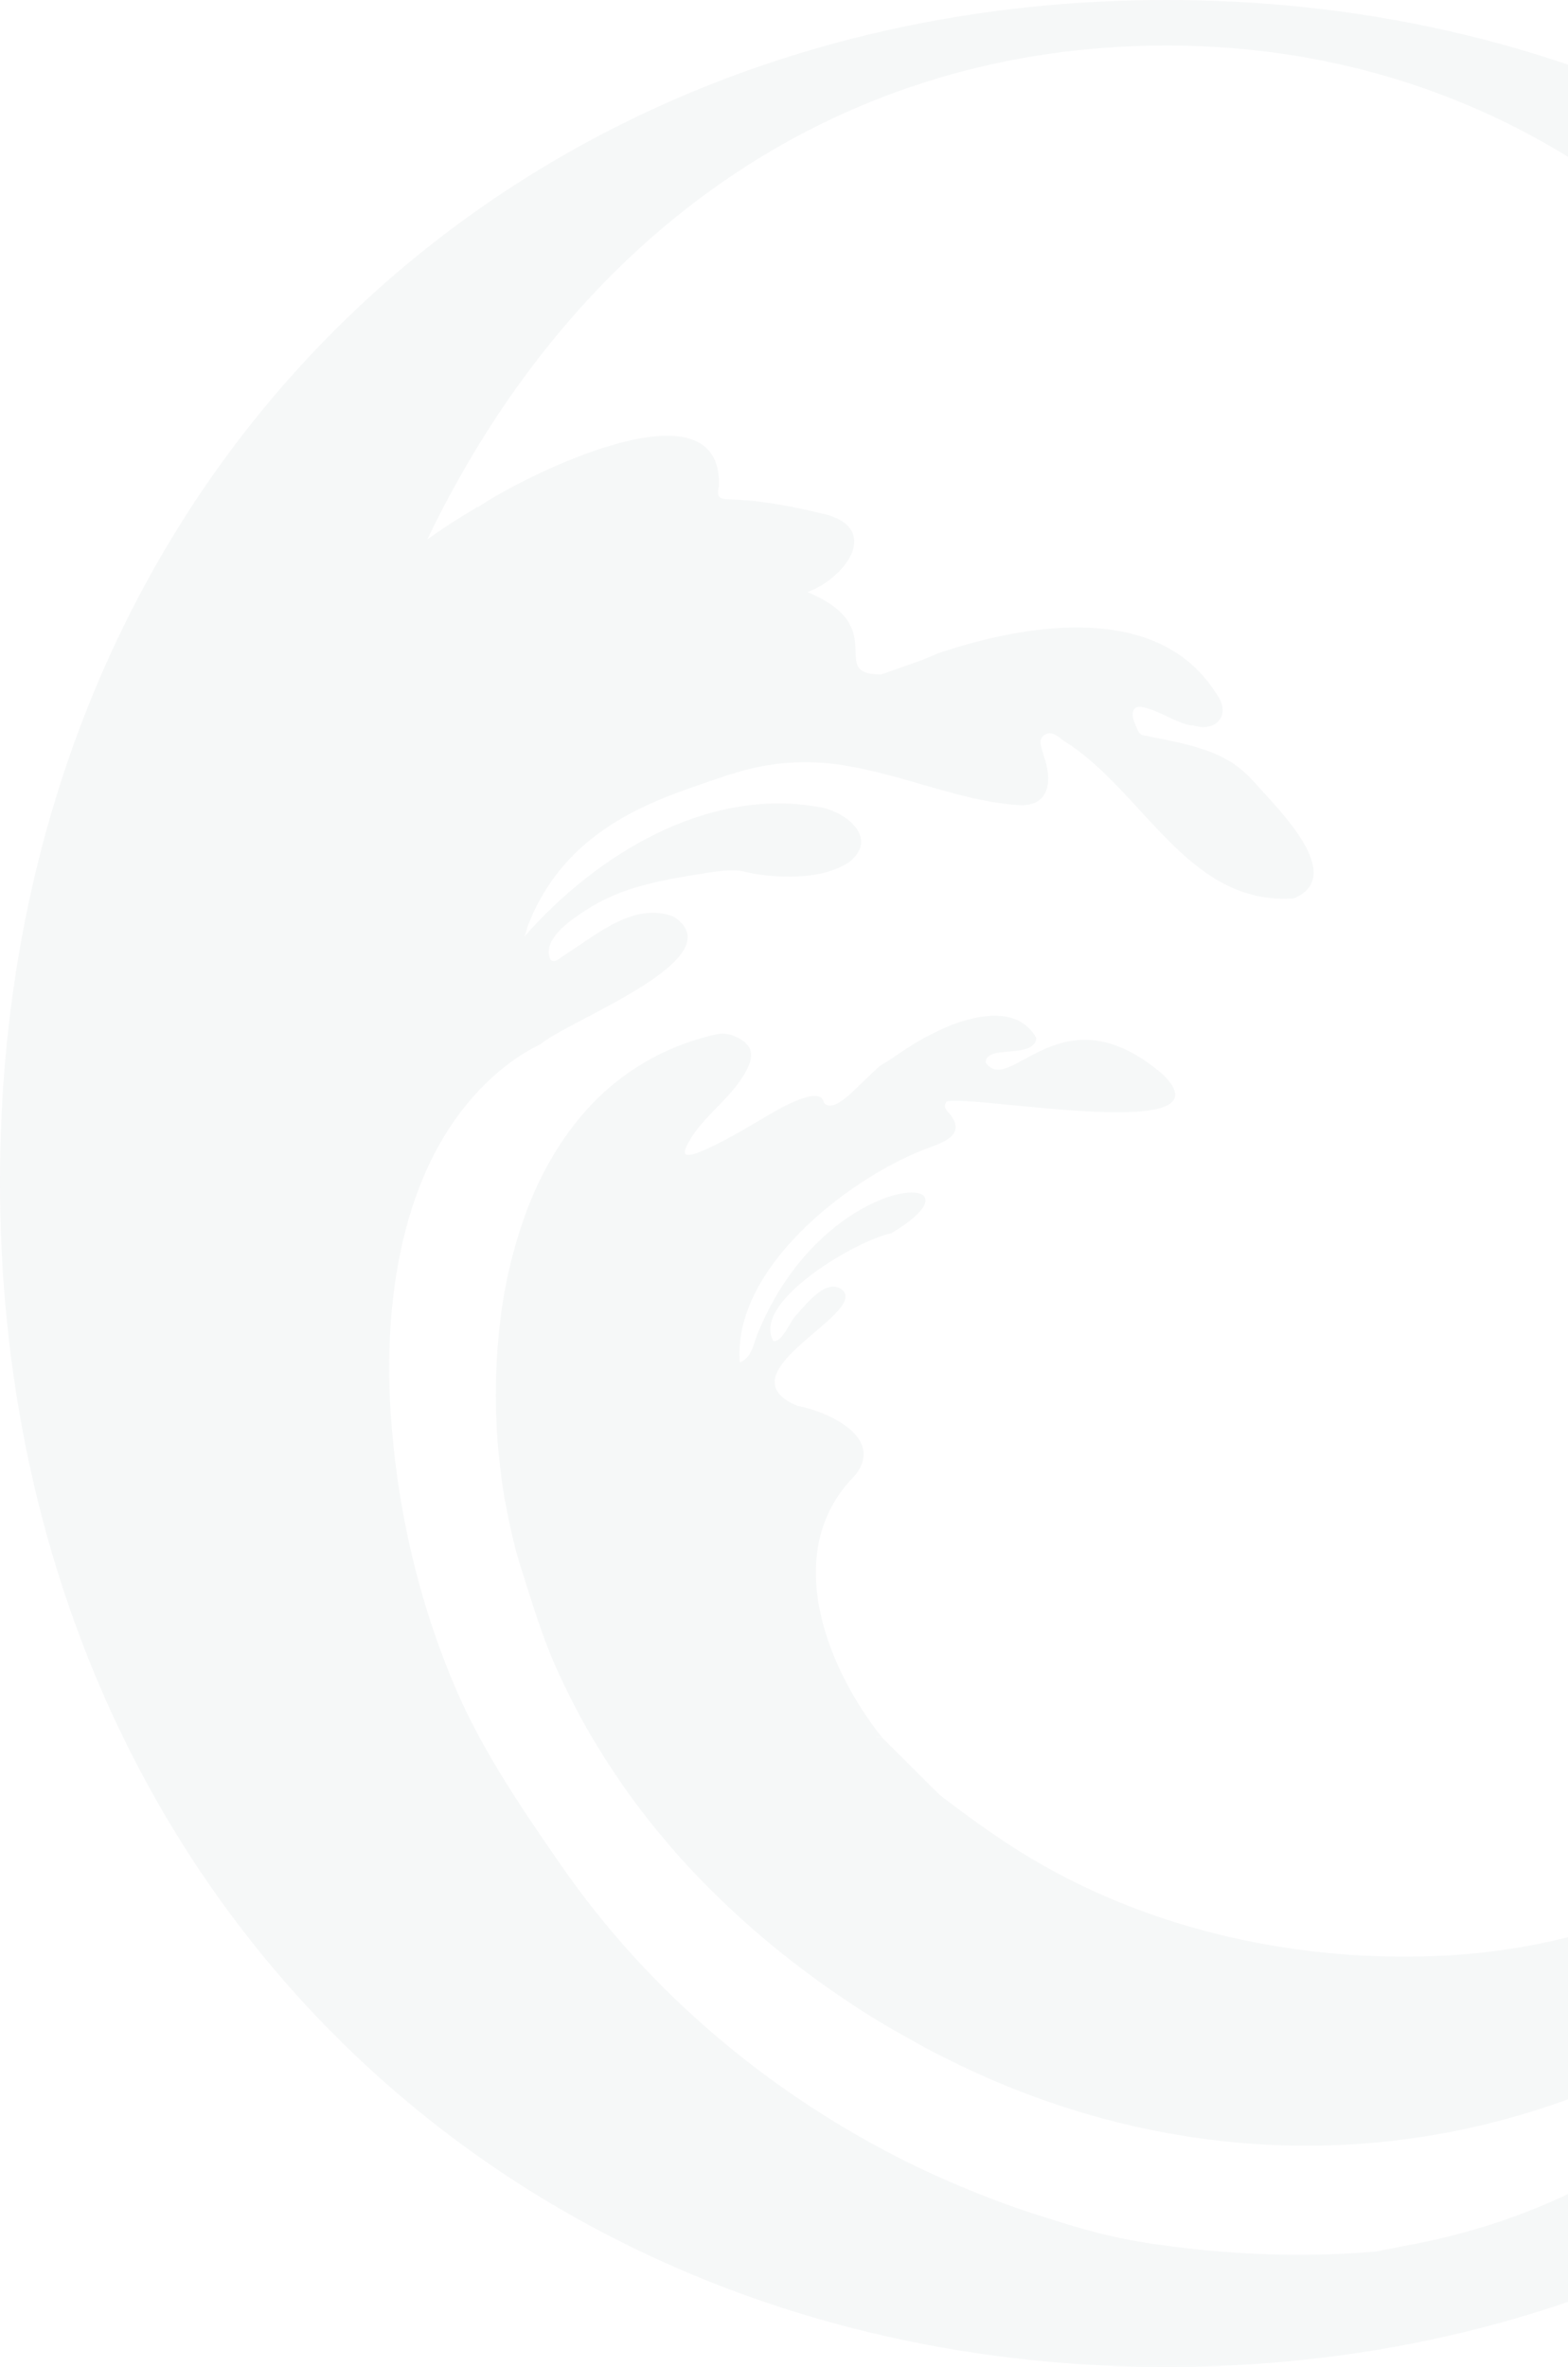 <svg width="418" height="631" viewBox="0 0 418 631" fill="none" xmlns="http://www.w3.org/2000/svg">
<g opacity="0.04">
<path fill-rule="evenodd" clip-rule="evenodd" d="M233.441 463.168C233.963 462.989 234.486 462.989 235.182 463.257C234.573 463.257 233.963 463.257 233.441 463.168ZM495.964 508.405L496.051 508.494C496.138 508.36 496.225 508.248 496.312 508.137C496.399 508.025 496.486 507.914 496.573 507.78L495.964 508.405Z" fill="#164247"/>
<path fill-rule="evenodd" clip-rule="evenodd" d="M619.955 341.375C620.565 332.721 621 323.976 621 315.143C621 308.094 620.739 301.224 620.39 294.264L619.258 279.274C603.237 113.583 476.372 0 310.935 0C133.917 0 0 130.09 0 315.054C0 500.017 133.83 631 310.935 631C460.525 631 578.683 537.492 611.683 396.873L619.955 341.375ZM541.416 344.944L540.197 361.183C537.846 386.523 533.579 410.257 527.571 432.296C515.555 451.747 501.014 469.324 482.99 483.868C454.169 507.156 419.863 519.915 383.293 521.432C343.675 523.127 302.402 513.669 268.792 491.63C262.523 487.526 256.428 483.065 250.507 478.514C245.37 473.428 240.32 468.342 235.182 463.257C234.573 463.257 233.963 463.257 233.441 463.168C233.963 462.989 234.486 462.989 235.182 463.257C220.119 444.341 208.016 413.38 227.868 393.393C236.14 383.133 220.554 376.262 212.456 374.745C192.081 366.001 231.177 350.387 224.647 343.963C220.554 340.483 215.156 347.353 212.543 350.298C210.541 352.082 208.799 357.704 206.187 357.525C200.092 346.997 228.739 330.49 237.533 328.795C266.354 311.753 219.858 310.503 201.746 356.097C200.789 358.596 200.44 361.808 197.219 363.235C195.216 338.342 225.604 314.608 246.24 306.488C250.071 304.971 257.56 303.187 253.642 297.566C252.945 296.406 251.029 295.514 252.335 293.64C259.475 291.766 328.872 305.061 310.064 286.502C282.898 263.035 269.315 292.569 262.784 283.29C262.61 278.293 275.584 282.487 276.28 276.776C275.41 275.17 274.191 273.743 272.623 272.761C271.23 271.78 269.489 271.244 267.835 270.977C266.006 270.709 264.09 270.709 262.262 270.977C260.259 271.244 258.257 271.69 256.341 272.315C254.338 272.94 252.336 273.743 250.333 274.724C248.417 275.616 246.502 276.598 244.673 277.669C243.28 278.472 241.974 279.364 240.581 280.256C239.362 281.059 238.23 281.862 237.011 282.665C236.14 283.2 235.269 283.646 234.486 284.271C234.05 284.628 233.702 284.896 233.267 285.342L229.348 289.089C228.042 290.338 226.736 291.677 225.343 292.748C224.298 293.551 223.079 294.443 221.773 294.711C220.902 294.889 220.119 294.621 219.596 293.908C218.725 288.554 205.142 297.119 203.314 298.19C201.572 299.172 182.939 310.593 182.59 307.291C182.503 306.756 182.678 306.31 182.939 305.774C186.161 298.636 193.649 293.907 197.828 287.305C199.134 285.253 200.963 282.219 199.918 279.631C198.873 277.044 194.084 275.081 191.559 275.616C186.422 276.687 181.459 278.382 176.757 280.613C172.316 282.754 168.137 285.342 164.218 288.465C160.387 291.498 156.991 294.978 153.944 298.726C150.809 302.562 148.197 306.667 145.759 311.039C143.321 315.5 141.318 320.14 139.664 324.869C137.922 329.776 136.529 334.773 135.397 339.948C134.265 345.034 133.482 350.387 132.96 355.74C132.437 361.094 132.176 366.447 132.176 371.801C132.176 377.154 132.437 382.419 132.96 387.772C133.482 392.947 134.178 398.122 135.223 403.208C136.181 408.026 137.313 412.934 138.793 417.663C141.231 425.247 143.495 432.92 146.456 440.326C149.068 446.75 152.115 452.907 155.424 458.974C158.733 464.952 162.477 470.841 166.395 476.462C170.313 482.083 174.667 487.526 179.108 492.701C183.636 497.965 188.424 502.873 193.387 507.602C198.35 512.33 203.575 516.881 208.974 521.164C214.372 525.447 219.857 529.462 225.604 533.298C231.264 537.135 237.098 540.615 243.106 543.916C245.892 545.522 248.765 547.039 251.639 548.467C296.655 571.308 347.419 578.179 396.353 566.222C433.272 557.211 467.666 537.849 494.223 510.1C493.439 511.795 492.22 514.294 490.391 517.595C486.996 522.948 483.339 528.302 479.595 533.388C473.935 540.883 467.927 548.021 461.483 554.802C442.763 572.914 415.248 590.938 376.501 598.344C373.018 598.968 369.796 599.682 366.923 600.217C346.635 602.002 325.999 601.02 305.972 597.987L305.944 597.982C304.386 597.716 302.829 597.45 301.357 597.184C292.998 595.667 284.901 593.169 276.89 590.581C274.8 589.956 272.797 589.243 270.708 588.529C261.13 585.138 251.726 581.212 242.583 576.751C205.752 558.549 173.187 531.425 149.503 497.162C138.619 481.459 127.474 465.13 120.247 447.196C111.017 424.801 105.705 400.71 104.138 376.53C102.136 345.301 107.447 308.273 131.914 286.591C135.658 283.29 139.577 280.524 144.105 278.382C151.157 272.136 196.348 255.451 179.63 244.387C168.833 240.194 158.646 249.563 150.025 254.916C149.068 255.541 147.936 256.79 146.804 255.898C144.366 251.347 150.722 246.261 154.118 244.031C158.82 240.64 164.131 238.142 169.617 236.536C175.015 234.93 180.588 233.948 186.248 233.056C188.86 232.61 191.472 232.164 194.084 232.075C195.39 232.075 196.696 231.985 197.915 232.253C199.221 232.521 200.528 232.877 201.921 233.056C204.359 233.413 206.797 233.681 209.235 233.681C214.024 233.77 219.074 233.324 223.515 231.361C224.472 230.915 225.43 230.468 226.214 229.933C234.66 223.42 225.256 216.103 218.116 215.122C188.511 209.857 158.994 227.703 139.577 249.92C140.186 249.295 140.36 247.6 140.709 246.797C141.144 245.726 141.58 244.744 142.015 243.674C142.886 241.711 143.93 239.837 144.975 238.053C146.978 234.662 149.416 231.539 152.115 228.684C157.339 223.241 163.696 218.958 170.401 215.657C175.451 213.159 180.675 211.196 185.899 209.411C191.036 207.627 196.174 205.753 201.486 204.593C204.881 203.879 208.19 203.433 211.673 203.255C214.198 203.166 216.636 203.166 219.161 203.344C224.124 203.701 228.913 204.682 233.789 205.842C243.367 208.162 252.858 211.553 262.523 213.426C265.744 214.051 268.967 214.497 272.188 214.676C280.199 214.676 280.46 207.538 278.196 201.381C277.848 199.597 276.542 197.455 278.196 196.117C280.112 194.511 282.027 196.295 283.508 197.455C304.84 210.571 316.595 241.622 344.981 239.48C359.173 233.413 340.453 215.479 334.706 208.876C332.355 206.288 329.83 203.969 326.782 202.362C323.909 200.756 320.687 199.686 317.553 198.794C313.373 197.634 309.107 196.92 304.84 196.028C304.666 196.028 304.405 195.938 304.231 195.849C303.447 195.403 302.925 193.797 302.576 192.994C302.141 191.923 301.618 190.406 302.228 189.246C302.837 188.086 304.405 188.443 305.45 188.711C309.194 189.693 312.503 192.012 316.247 193.083C316.856 193.261 317.466 193.44 317.988 193.351C324.519 195.403 328.437 190.317 324.083 184.696C308.671 160.337 273.494 166.316 250.333 174.078C248.853 174.703 247.285 175.327 245.805 175.952C242.148 177.29 238.578 178.539 234.921 179.789C220.032 179.878 237.968 167.297 215.243 157.839C224.733 154.449 234.834 141.689 220.815 137.317C212.108 135.176 203.401 133.391 194.433 133.124C191.995 133.034 190.863 132.767 191.646 129.733C192.865 100.111 139.316 127.057 127.474 135.176C127.126 135.087 126.864 135.176 126.69 135.533C122.249 138.12 117.983 140.886 113.891 143.831C154.205 59.959 225.604 12.134 310.935 12.134C447.377 12.134 542.373 135.979 542.373 315.678C542.373 325.85 542.025 335.754 541.503 345.48L541.416 344.944ZM495.964 508.405L496.051 508.494C496.138 508.36 496.225 508.248 496.312 508.137C496.399 508.025 496.486 507.914 496.573 507.78L495.964 508.405Z" fill="#164247"/>
</g>
</svg>
